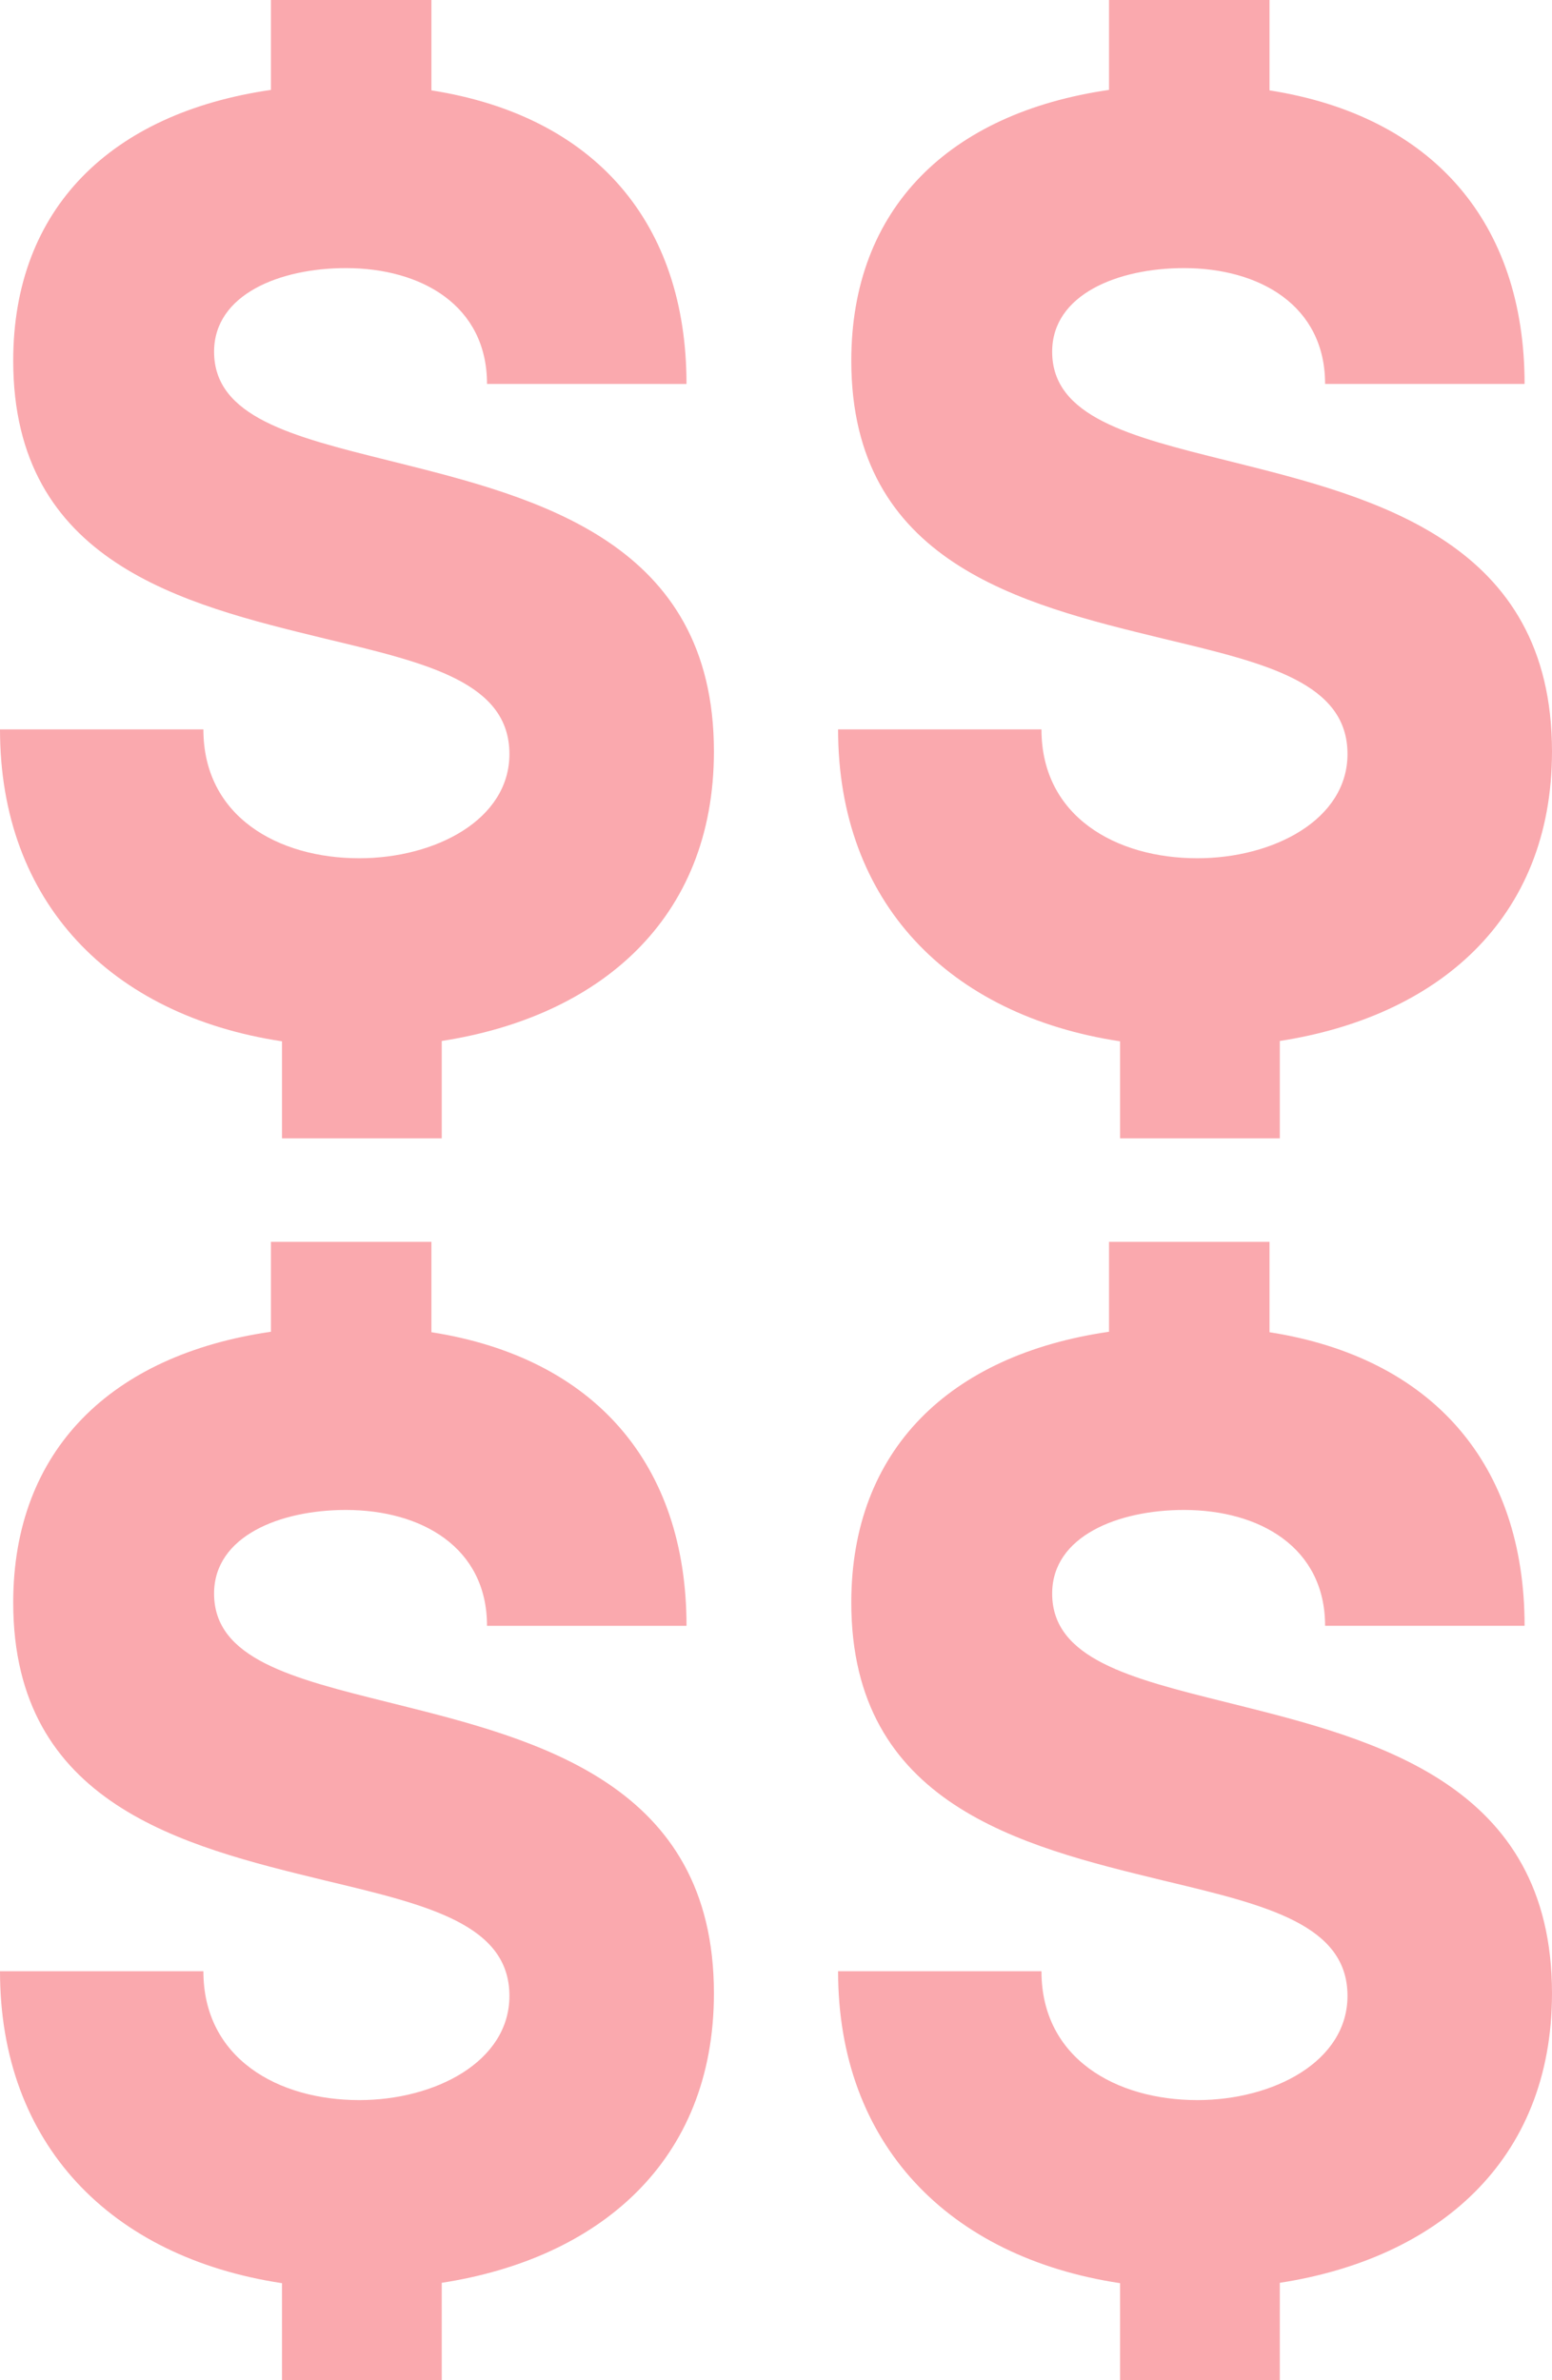 <svg
  width="150"
  height="230"
  viewBox="0 0 150 230"
  xmlns="http://www.w3.org/2000/svg"
>
  <path
    fill="#faa9ae"
    fill-rule="evenodd"
    clip-rule="evenodd"
    d="M42.694 100.589C57.821 98.253 69 88.919 69 72.616c0-20.256-17.114-24.536-30.843-27.97l-.192-.048-.454-.113c-9.252-2.304-16.82-4.189-16.82-10.496 0-5.556 6.382-8.082 12.74-8.082 7.282 0 13.639 3.6 13.639 11.195H66.35c0-15.565-8.848-25.894-24.654-28.37V0H26.185v8.688C10.763 10.922 1.277 20.124 1.277 34.855c0 19.529 16.433 23.524 30.009 26.825l.138.034.394.095c9.55 2.289 17.417 4.175 17.417 11.052 0 6.361-7.185 10.072-14.516 10.072-7.853 0-15.062-4.03-15.062-12.452H0c0 16.714 10.696 27.64 27.255 30.142V110h15.44v-9.411zm81 0C138.821 98.253 150 88.919 150 72.616c0-20.256-17.114-24.536-30.843-27.97l-.192-.048-.453-.113c-9.252-2.304-16.821-4.189-16.821-10.496 0-5.556 6.382-8.082 12.739-8.082 7.283 0 13.64 3.6 13.64 11.195h19.281c0-15.565-8.848-25.894-24.654-28.37V0h-15.512v8.688c-15.422 2.234-24.908 11.436-24.908 26.167 0 19.529 16.433 23.524 30.009 26.825l.138.034.394.095c9.549 2.289 17.417 4.175 17.417 11.052 0 6.361-7.185 10.072-14.516 10.072-7.853 0-15.062-4.03-15.062-12.452H81c0 16.714 10.696 27.64 27.255 30.142V110h15.439v-9.411zM69 192.616c0 16.302-11.18 25.637-26.306 27.973V230H27.255v-9.376C10.696 218.12 0 207.195 0 190.481h19.657c0 8.423 7.209 12.452 15.062 12.452 7.33 0 14.516-3.711 14.516-10.072 0-6.877-7.868-8.763-17.417-11.053l-.394-.094-.138-.034c-13.576-3.301-30.009-7.297-30.009-26.825 0-14.731 9.486-23.933 24.908-26.167V120h15.512v8.732c15.806 2.476 24.654 12.805 24.654 28.37H47.07c0-7.595-6.357-11.195-13.64-11.195-6.357 0-12.74 2.526-12.74 8.082 0 6.307 7.57 8.192 16.821 10.496l.454.113.192.048C51.887 168.08 69 172.36 69 192.616zm54.694 27.973C138.821 218.253 150 208.918 150 192.616c0-20.256-17.114-24.536-30.843-27.97l-.192-.048-.454-.113c-9.252-2.304-16.82-4.189-16.82-10.496 0-5.556 6.382-8.082 12.739-8.082 7.283 0 13.64 3.6 13.64 11.195h19.281c0-15.565-8.848-25.894-24.654-28.37V120h-15.512v8.688c-15.422 2.234-24.908 11.436-24.908 26.167 0 19.528 16.433 23.524 30.009 26.825l.138.034.394.094c9.549 2.29 17.417 4.176 17.417 11.053 0 6.361-7.185 10.072-14.516 10.072-7.853 0-15.062-4.029-15.062-12.452H81c0 16.714 10.696 27.639 27.255 30.143V230h15.439v-9.411z"
  />
</svg>
